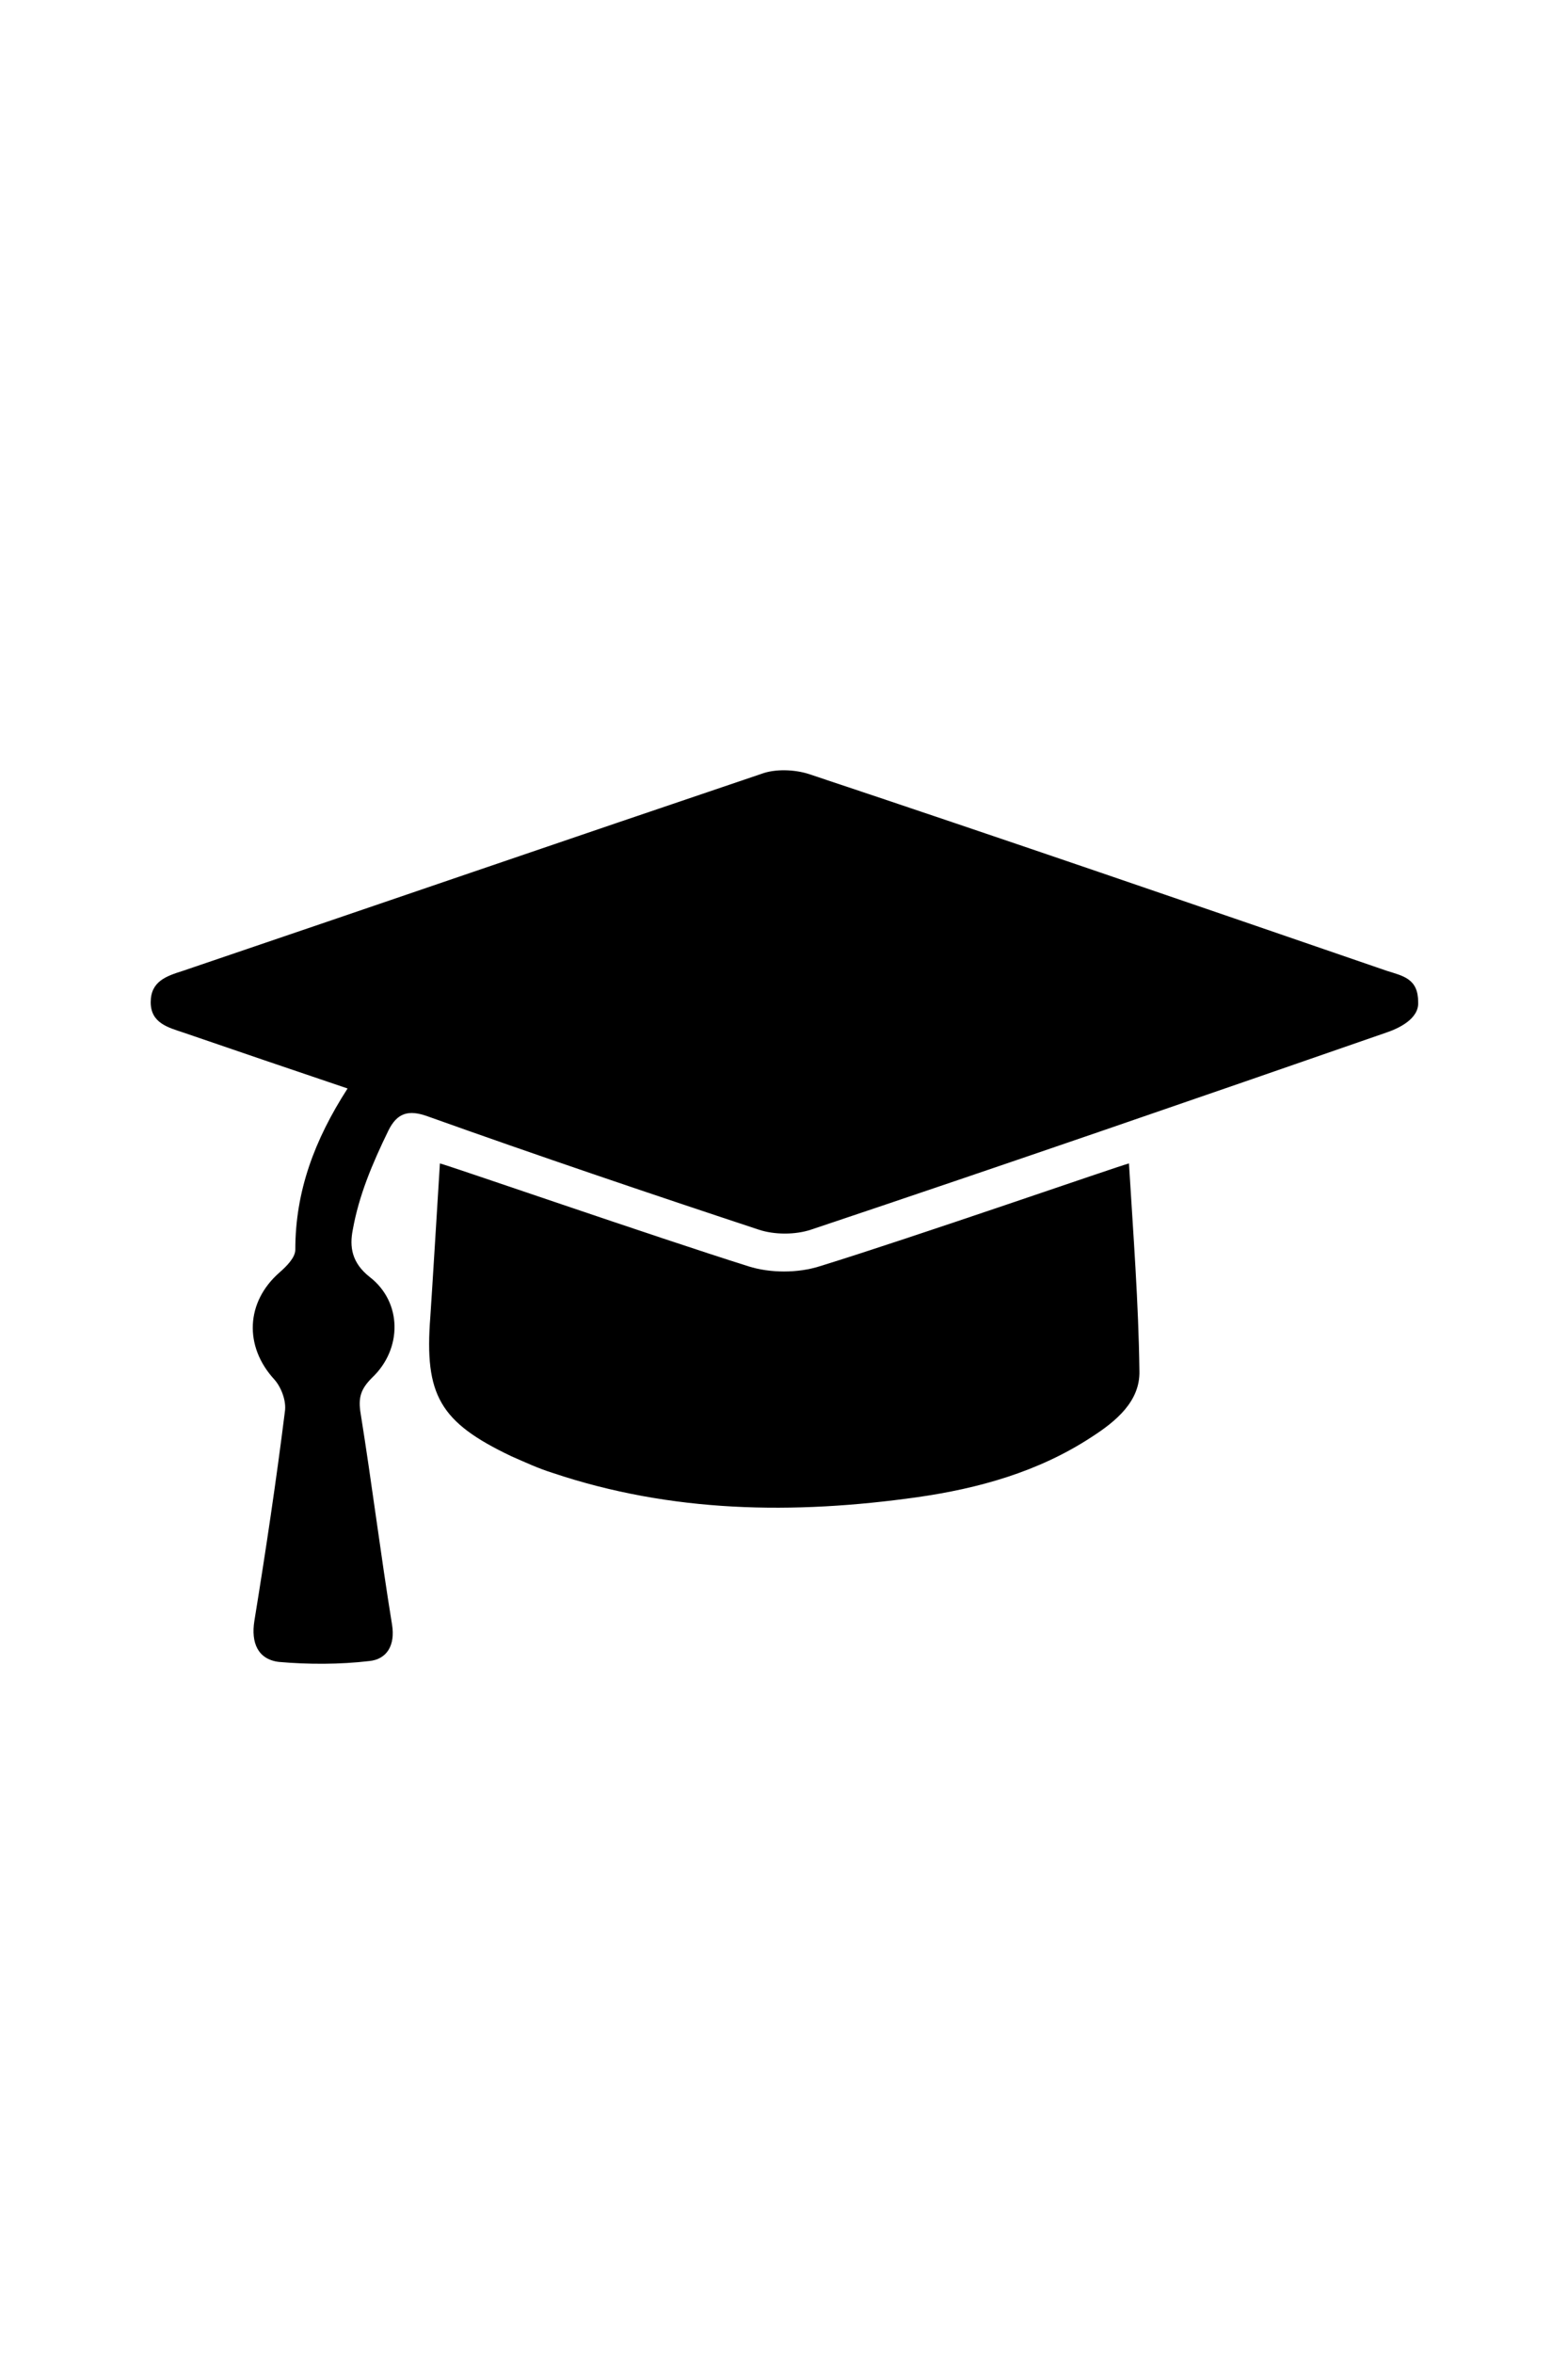 <?xml version="1.0" encoding="utf-8"?>
<!-- Generator: Adobe Illustrator 24.0.3, SVG Export Plug-In . SVG Version: 6.00 Build 0)  -->
<svg version="1.1" id="Livello_1" xmlns="http://www.w3.org/2000/svg" xmlns:xlink="http://www.w3.org/1999/xlink" x="0px" y="0px"
	 viewBox="0 0 180 180" style="enable-background:new 0 0 180 180;" xml:space="preserve" width="120px" heigth="120px">
<g>
	<path d="M39.9,79.9c-6.5-2.2-12.7-4.3-18.8-6.4c-1.8-0.6-3.8-1.1-3.8-3.5c0-2.4,1.8-3,3.7-3.6c22.1-7.5,44.2-15.1,66.4-22.6
		c1.6-0.6,3.8-0.5,5.4,0c22.2,7.4,44.3,15,66.4,22.6c1.9,0.6,3.6,0.9,3.6,3.6c0.1,1.9-2.2,3-3.7,3.5c-21.9,7.6-43.9,15.2-66,22.6
		c-1.8,0.6-4.2,0.6-6,0c-12.7-4.2-25.4-8.5-38-13c-2.2-0.8-3.5-0.4-4.5,1.6c-1.9,3.9-3.4,7.5-4.1,11.4c-0.4,2-0.1,3.8,1.9,5.4
		c3.8,2.9,3.8,8.3,0.3,11.6c-1.3,1.3-1.6,2.3-1.3,4.1c1.3,8.1,2.3,16.2,3.6,24.2c0.4,2.4-0.6,4-2.6,4.2c-3.4,0.4-7,0.4-10.4,0.1
		c-2.4-0.3-3.2-2.2-2.8-4.7c1.3-8,2.5-16,3.5-24c0.2-1.2-0.4-2.8-1.2-3.7c-3.5-3.8-3.3-8.9,0.6-12.3c0.8-0.7,1.8-1.7,1.8-2.6
		C33.9,91.7,36.1,85.8,39.9,79.9z"/>
	<path d="M129.6,88.5c0.5,8.2,1.1,16,1.2,23.8c0.1,3.5-2.7,5.8-5.5,7.6c-6.1,4-13,5.9-20,6.9c-14.2,2-28.2,1.8-41.9-2.8
		c-1.6-0.5-3.1-1.2-4.7-1.9c-8.2-3.9-10-7-9.3-16c0.2-2.9,0.9-14.4,1.1-17.6c1.2,0.3,24.6,8.4,35.4,11.8c2.5,0.8,5.7,0.8,8.2,0
		C104.8,97,128.1,88.9,129.6,88.5z"/>
</g>
</svg>
